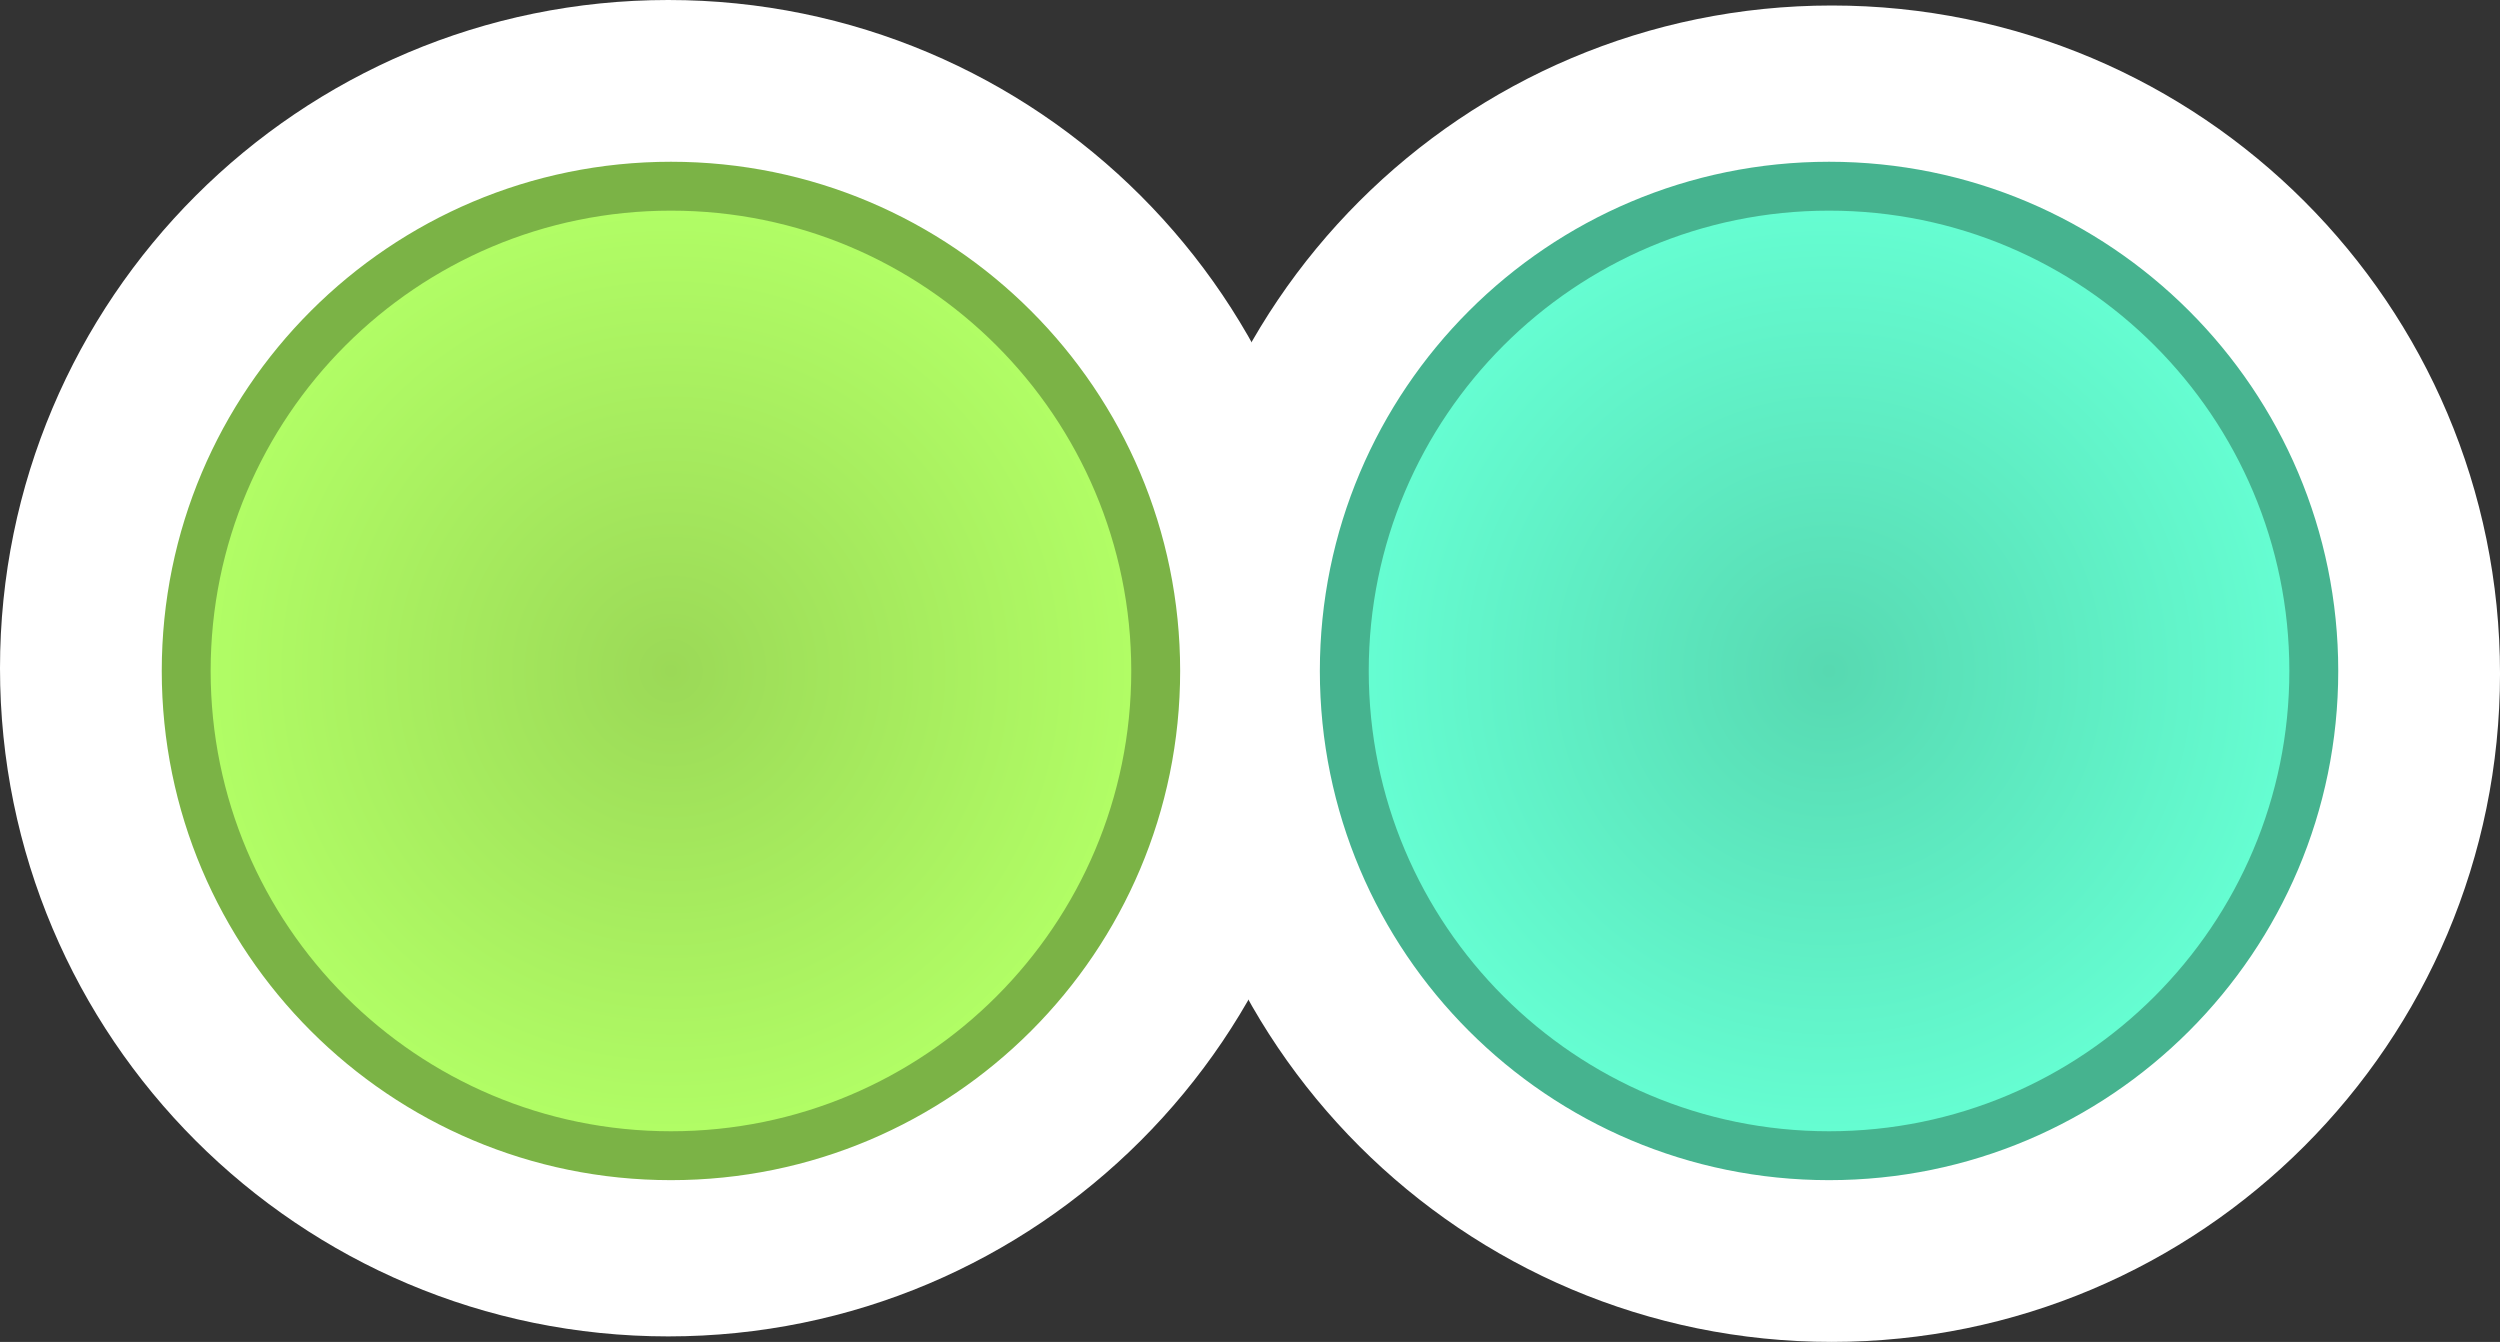 <svg version="1.1" xmlns="http://www.w3.org/2000/svg" xmlns:xlink="http://www.w3.org/1999/xlink" width="178.962" height="96.06" viewBox="0,0,178.962,96.06"><rect x="0" y="0" width="178.962" height="96.06" fill="#333333" stroke="none"/><defs><radialGradient cx="320" cy="180" r="34.701" gradientUnits="userSpaceOnUse" id="color-1"><stop offset="0" stop-color="#9bd957"/><stop offset="1" stop-color="#b2ff66"/></radialGradient><radialGradient cx="402.902" cy="180" r="34.701" gradientUnits="userSpaceOnUse" id="color-2"><stop offset="0" stop-color="#57d9b1"/><stop offset="1" stop-color="#66ffd3"/></radialGradient></defs><g transform="translate(-271.97,-131.97)"><g data-paper-data="{&quot;isPaintingLayer&quot;:true}" fill-rule="nonzero" stroke-linecap="butt" stroke-linejoin="miter" stroke-miterlimit="10" stroke-dasharray="" stroke-dashoffset="0" style="mix-blend-mode: normal"><path d="M276.97,179.803c0,-23.656 19.177,-42.833 42.833,-42.833c23.656,0 42.833,19.177 42.833,42.833c0,23.656 -19.177,42.833 -42.833,42.833c-23.656,0 -42.833,-19.177 -42.833,-42.833z" fill="#ffffff" stroke="#ffffff" stroke-width="10"/><path d="M360.267,180.197c0,-23.656 19.177,-42.833 42.833,-42.833c23.656,0 42.833,19.177 42.833,42.833c0,23.656 -19.177,42.833 -42.833,42.833c-23.656,0 -42.833,-19.177 -42.833,-42.833z" fill="#ffffff" stroke="#ffffff" stroke-width="10"/><path d="M285.299,180c0,-19.165 15.536,-34.701 34.701,-34.701c19.165,0 34.701,15.536 34.701,34.701c0,19.165 -15.536,34.701 -34.701,34.701c-19.165,0 -34.701,-15.536 -34.701,-34.701z" fill="url(#color-1)" stroke="none" stroke-width="NaN"/><path d="M285.299,180c0,-19.165 15.536,-34.701 34.701,-34.701c19.165,0 34.701,15.536 34.701,34.701c0,19.165 -15.536,34.701 -34.701,34.701c-19.165,0 -34.701,-15.536 -34.701,-34.701z" fill="none" stroke="#7bb346" stroke-width="3.5"/><path d="M368.201,180c0,-19.165 15.536,-34.701 34.701,-34.701c19.165,0 34.701,15.536 34.701,34.701c0,19.165 -15.536,34.701 -34.701,34.701c-19.165,0 -34.701,-15.536 -34.701,-34.701z" fill="url(#color-2)" stroke="none" stroke-width="NaN"/><path d="M368.201,180c0,-19.165 15.536,-34.701 34.701,-34.701c19.165,0 34.701,15.536 34.701,34.701c0,19.165 -15.536,34.701 -34.701,34.701c-19.165,0 -34.701,-15.536 -34.701,-34.701z" fill="none" stroke="#46b38f" stroke-width="3.5"/></g></g></svg>